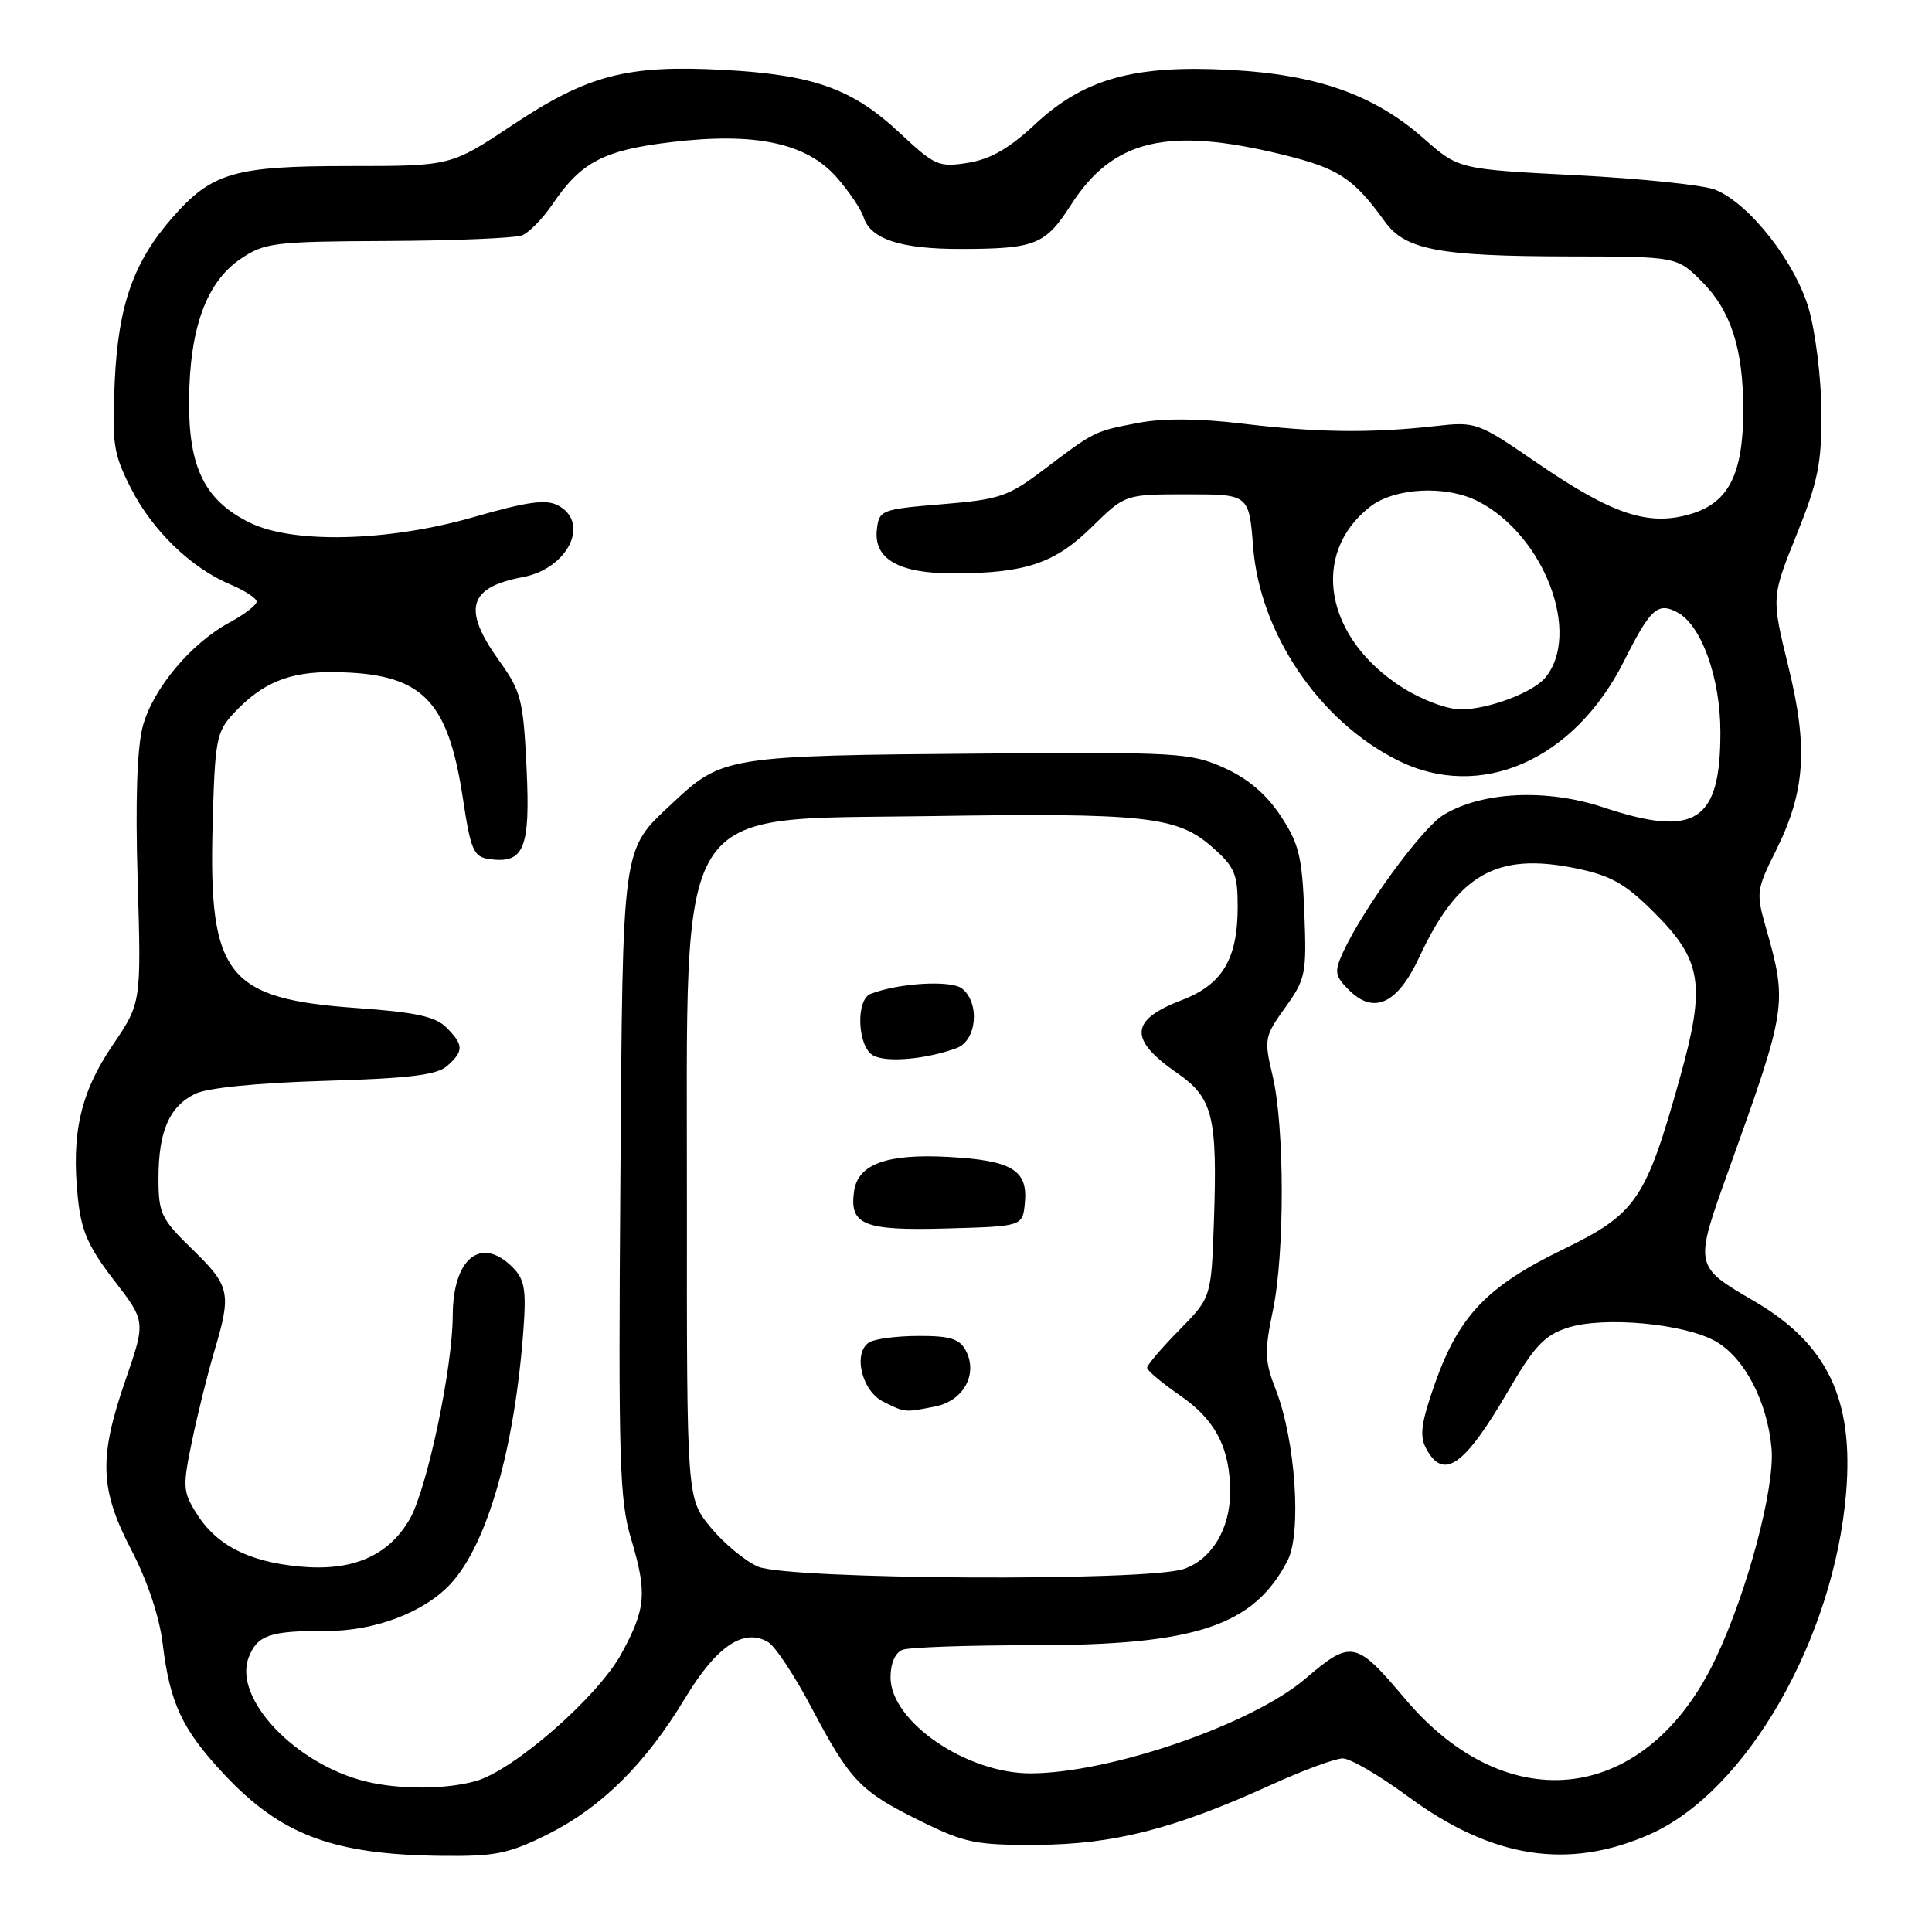<?xml version="1.0" encoding="UTF-8" standalone="no"?>
<!DOCTYPE svg PUBLIC "-//W3C//DTD SVG 1.1//EN" "http://www.w3.org/Graphics/SVG/1.1/DTD/svg11.dtd" >
<svg xmlns="http://www.w3.org/2000/svg" xmlns:xlink="http://www.w3.org/1999/xlink" version="1.1" viewBox="0 0 256 256">
 <g >
 <path fill="currentColor"
d=" M 72.59 243.05 C 79.71 239.48 85.52 233.73 90.79 225.00 C 94.95 218.10 98.59 215.66 101.80 217.60 C 102.74 218.17 105.30 222.05 107.50 226.22 C 112.64 235.96 114.00 237.38 121.91 241.27 C 127.86 244.21 129.28 244.50 137.48 244.45 C 147.60 244.39 155.65 242.32 168.37 236.53 C 172.63 234.59 176.92 233.00 177.92 233.00 C 178.91 233.00 182.79 235.26 186.53 238.02 C 197.68 246.25 207.78 247.84 218.62 243.05 C 231.38 237.41 243.01 217.17 244.62 197.80 C 245.65 185.43 242.15 178.10 232.51 172.45 C 224.41 167.71 224.45 167.88 229.10 154.92 C 236.79 133.50 236.87 133.00 233.96 122.81 C 232.69 118.36 232.75 117.84 235.27 112.81 C 239.22 104.90 239.62 99.12 236.96 88.28 C 234.72 79.14 234.72 79.14 238.06 70.85 C 240.91 63.77 241.39 61.39 241.35 54.53 C 241.32 50.11 240.56 43.99 239.67 40.91 C 237.85 34.68 231.80 26.97 227.28 25.14 C 225.75 24.52 217.48 23.66 208.89 23.22 C 193.28 22.42 193.28 22.42 188.67 18.36 C 182.07 12.54 174.51 9.87 162.94 9.26 C 150.21 8.58 143.58 10.45 137.09 16.52 C 133.72 19.67 131.22 21.10 128.27 21.57 C 124.39 22.19 123.88 21.97 119.24 17.63 C 112.95 11.74 107.83 9.91 95.87 9.26 C 83.06 8.57 77.87 9.93 67.84 16.61 C 59.74 22.00 59.74 22.00 46.27 22.00 C 31.04 22.00 28.09 22.86 22.86 28.81 C 17.69 34.70 15.67 40.42 15.20 50.56 C 14.82 58.76 15.02 60.11 17.32 64.65 C 20.17 70.28 25.34 75.28 30.54 77.45 C 32.44 78.25 34.00 79.27 34.00 79.72 C 34.00 80.17 32.40 81.41 30.45 82.46 C 25.32 85.22 20.29 91.22 18.93 96.19 C 18.16 99.05 17.92 105.97 18.24 116.70 C 18.72 132.90 18.72 132.90 14.91 138.51 C 10.67 144.76 9.43 150.18 10.31 158.68 C 10.76 163.10 11.68 165.19 15.09 169.62 C 19.31 175.09 19.31 175.09 16.65 182.80 C 13.06 193.16 13.20 197.32 17.43 205.43 C 19.52 209.44 21.13 214.25 21.55 217.76 C 22.51 225.70 24.12 229.14 29.66 235.07 C 37.24 243.17 44.16 245.76 58.59 245.91 C 65.65 245.99 67.43 245.62 72.59 243.05 Z  M 48.50 236.06 C 39.16 233.79 30.89 225.06 32.94 219.65 C 34.08 216.66 35.76 216.08 43.19 216.11 C 49.63 216.15 56.25 213.63 59.74 209.83 C 64.59 204.55 68.20 191.91 69.36 176.16 C 69.75 170.86 69.51 169.51 67.91 167.91 C 63.73 163.73 60.01 166.73 59.99 174.32 C 59.97 181.29 56.58 197.31 54.29 201.29 C 51.46 206.19 46.69 208.24 39.67 207.57 C 32.86 206.92 28.61 204.71 25.98 200.45 C 24.23 197.64 24.19 196.92 25.46 190.86 C 26.21 187.26 27.54 181.91 28.42 178.97 C 30.69 171.31 30.49 170.41 25.50 165.55 C 21.34 161.51 21.00 160.80 21.00 156.14 C 21.00 149.90 22.43 146.61 25.86 144.94 C 27.48 144.14 34.08 143.49 43.00 143.22 C 54.24 142.89 57.89 142.45 59.25 141.24 C 61.47 139.28 61.45 138.45 59.14 136.14 C 57.69 134.69 55.05 134.12 47.29 133.57 C 30.07 132.35 27.64 129.28 28.17 109.42 C 28.48 97.94 28.66 96.98 31.00 94.48 C 34.76 90.46 38.33 88.99 44.20 89.06 C 55.85 89.18 59.32 92.55 61.32 105.70 C 62.37 112.67 62.75 113.53 64.81 113.83 C 69.45 114.49 70.29 112.46 69.77 101.75 C 69.34 92.72 69.05 91.60 66.15 87.56 C 61.23 80.71 62.04 77.83 69.27 76.47 C 75.24 75.36 78.24 69.27 73.96 66.98 C 72.36 66.12 69.91 66.46 62.74 68.52 C 51.50 71.76 38.85 72.08 33.13 69.27 C 27.15 66.33 24.99 62.01 25.05 53.10 C 25.12 43.47 27.35 37.35 31.92 34.28 C 35.07 32.15 36.36 32.00 51.40 31.93 C 60.25 31.89 68.26 31.55 69.19 31.18 C 70.11 30.81 71.91 28.97 73.19 27.09 C 76.99 21.48 79.97 19.91 88.85 18.84 C 100.05 17.49 106.85 18.93 110.86 23.49 C 112.49 25.35 114.10 27.73 114.43 28.78 C 115.36 31.70 119.35 33.00 127.30 32.99 C 137.21 32.97 138.50 32.45 141.91 27.14 C 147.48 18.46 154.69 16.75 169.96 20.49 C 177.36 22.30 179.34 23.60 183.50 29.36 C 186.21 33.11 190.62 33.95 207.85 33.98 C 222.20 34.00 222.20 34.00 225.50 37.30 C 229.34 41.14 230.99 46.22 230.99 54.28 C 231.00 62.76 229.08 66.59 224.08 68.09 C 218.45 69.78 213.71 68.21 203.67 61.34 C 195.75 55.91 195.59 55.85 190.08 56.47 C 181.64 57.41 174.42 57.32 164.69 56.14 C 158.90 55.44 154.15 55.40 150.86 56.03 C 145.01 57.14 145.07 57.11 138.33 62.21 C 133.59 65.80 132.47 66.18 124.83 66.81 C 116.76 67.48 116.49 67.58 116.19 70.15 C 115.74 74.09 119.12 76.01 126.47 75.98 C 135.93 75.94 139.77 74.64 144.68 69.82 C 149.08 65.50 149.08 65.50 157.29 65.50 C 165.50 65.50 165.50 65.50 166.05 72.50 C 166.95 83.95 174.83 95.57 185.21 100.75 C 196.14 106.21 208.57 100.76 215.18 87.62 C 218.70 80.61 219.66 79.75 222.28 81.15 C 225.45 82.85 227.96 89.83 227.96 97.00 C 227.98 108.90 224.64 111.04 212.42 106.97 C 204.92 104.48 196.36 104.88 191.27 107.98 C 188.41 109.72 180.55 120.49 177.91 126.29 C 176.79 128.77 176.88 129.32 178.73 131.17 C 182.05 134.49 185.18 133.03 188.07 126.82 C 193.18 115.82 198.34 112.90 208.82 115.06 C 213.47 116.02 215.34 117.08 219.16 120.89 C 225.55 127.26 226.05 130.47 222.58 142.88 C 218.05 159.05 216.83 160.83 207.03 165.59 C 197.02 170.46 193.30 174.37 190.13 183.34 C 188.32 188.48 188.07 190.26 188.96 191.92 C 191.26 196.23 194.03 194.29 199.83 184.33 C 203.26 178.42 204.64 176.94 207.66 175.95 C 212.40 174.38 223.22 175.37 227.36 177.75 C 231.17 179.94 234.18 185.73 234.74 191.92 C 235.20 197.11 231.55 210.86 227.34 219.75 C 218.26 238.95 199.87 241.34 186.18 225.10 C 179.66 217.37 179.05 217.24 172.95 222.45 C 165.88 228.48 147.22 234.92 136.62 234.98 C 128.11 235.03 118.00 228.13 118.00 222.26 C 118.00 220.41 118.62 218.98 119.58 218.61 C 120.45 218.27 128.25 218.00 136.90 218.00 C 158.46 218.00 166.13 215.45 170.61 206.78 C 172.50 203.12 171.66 190.86 169.06 184.17 C 167.57 180.37 167.53 179.10 168.66 173.67 C 170.25 166.10 170.23 149.26 168.62 142.50 C 167.48 137.70 167.54 137.34 170.30 133.50 C 173.01 129.72 173.15 129.03 172.83 120.92 C 172.54 113.50 172.12 111.78 169.68 108.09 C 167.77 105.21 165.33 103.14 162.18 101.73 C 157.76 99.75 156.00 99.65 130.50 99.85 C 96.40 100.12 95.71 100.22 89.16 106.37 C 82.31 112.81 82.53 111.18 82.20 156.82 C 81.93 193.40 82.09 198.78 83.60 203.82 C 85.77 211.06 85.60 213.12 82.36 219.09 C 79.22 224.85 68.06 234.61 63.01 236.01 C 59.03 237.12 52.92 237.14 48.50 236.06 Z  M 100.42 207.58 C 98.73 206.84 95.92 204.51 94.17 202.39 C 91.00 198.54 91.00 198.54 91.02 159.52 C 91.05 105.21 88.88 108.68 123.26 108.14 C 151.64 107.70 155.98 108.17 160.55 112.18 C 163.61 114.86 164.00 115.77 164.00 120.15 C 164.00 127.08 161.97 130.46 156.59 132.52 C 149.68 135.16 149.52 137.71 156.00 142.20 C 160.72 145.48 161.33 147.93 160.85 161.88 C 160.50 171.92 160.50 171.92 156.25 176.25 C 153.91 178.63 152.00 180.87 152.00 181.24 C 152.00 181.61 153.98 183.26 156.39 184.93 C 161.06 188.14 163.00 191.89 163.00 197.70 C 163.00 202.57 160.58 206.60 156.88 207.89 C 152.05 209.58 104.40 209.31 100.42 207.58 Z  M 123.95 186.36 C 127.69 185.61 129.63 182.04 127.96 178.93 C 127.14 177.40 125.86 177.00 121.71 177.02 C 118.85 177.02 115.90 177.41 115.17 177.87 C 112.99 179.25 114.17 184.29 117.00 185.71 C 119.94 187.19 119.84 187.18 123.95 186.36 Z  M 135.80 159.41 C 136.23 155.05 134.09 153.76 125.71 153.30 C 117.53 152.85 113.69 154.24 113.17 157.83 C 112.53 162.32 114.44 163.09 125.40 162.78 C 135.50 162.50 135.50 162.50 135.80 159.41 Z  M 126.75 138.88 C 129.41 137.90 129.89 132.98 127.51 131.01 C 126.11 129.84 119.16 130.23 115.37 131.69 C 113.36 132.46 113.61 138.69 115.70 139.85 C 117.45 140.83 122.72 140.36 126.75 138.88 Z  M 185.85 91.12 C 175.57 84.60 173.55 73.43 181.51 67.17 C 184.79 64.59 191.65 64.25 195.90 66.45 C 204.63 70.96 209.57 84.00 204.75 89.80 C 203.12 91.77 197.18 94.00 193.57 94.00 C 191.79 94.00 188.40 92.74 185.85 91.12 Z "/>
</g>
</svg>